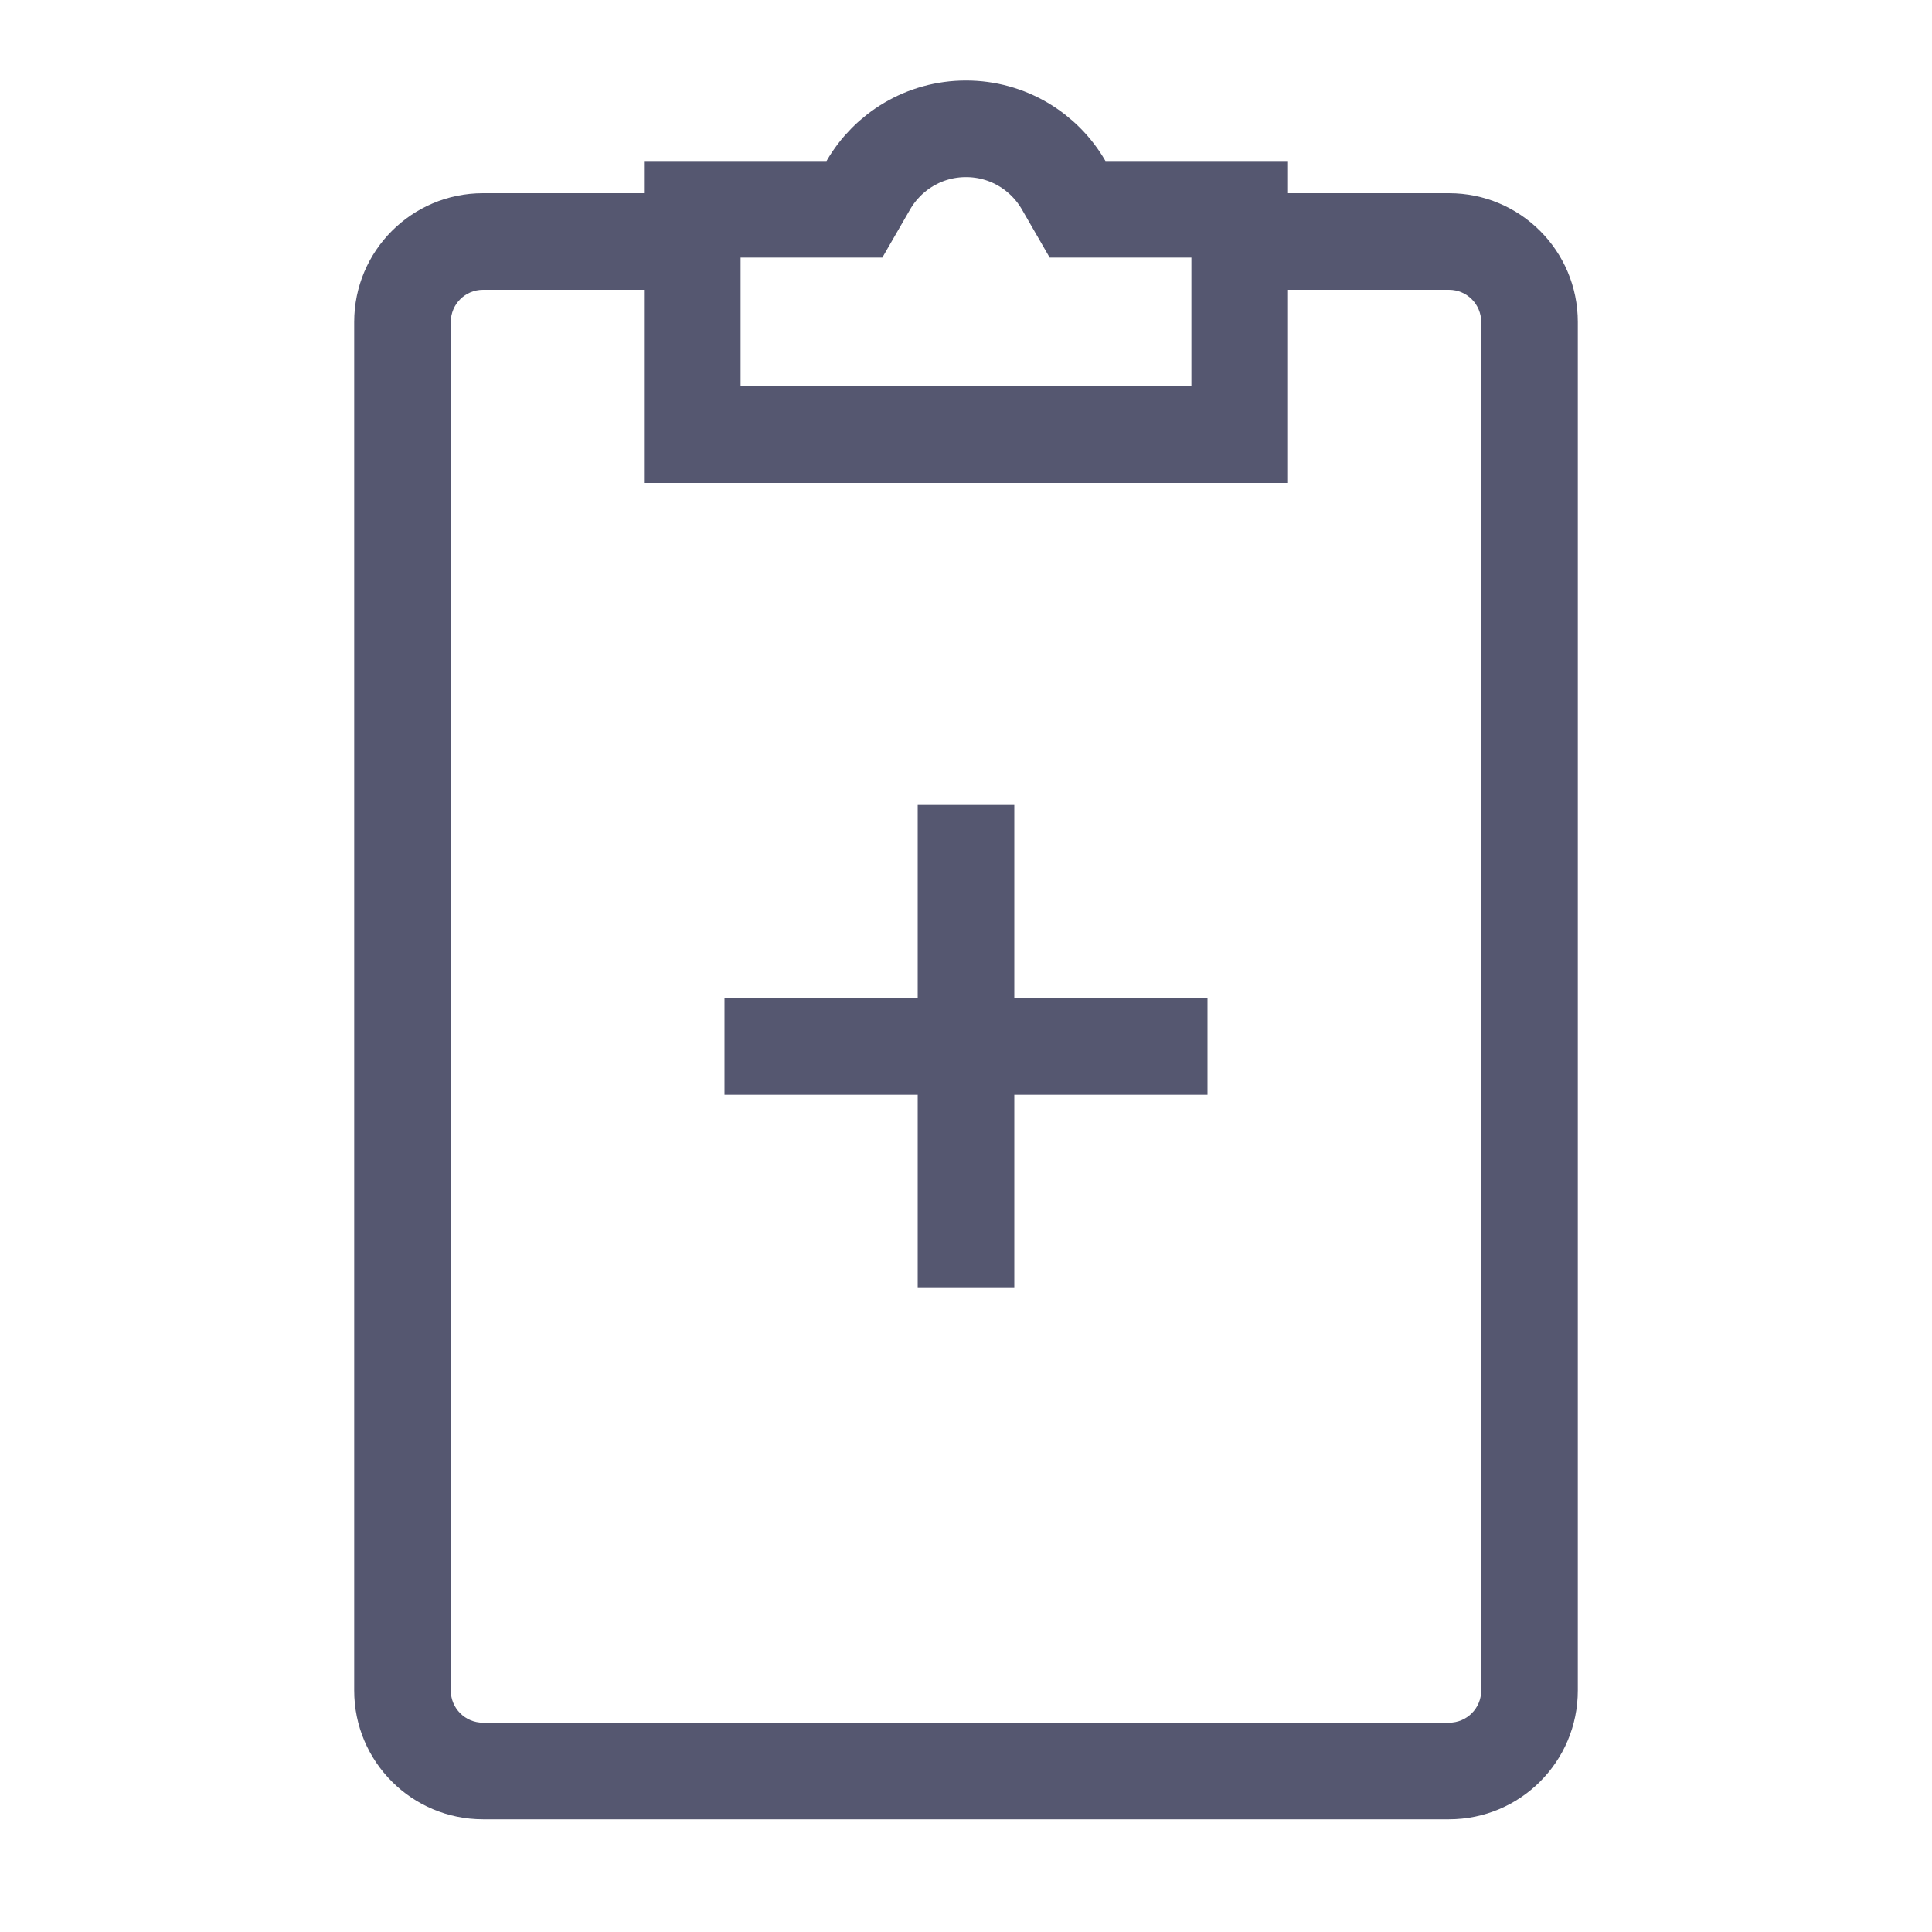 <svg width="24" height="24" viewBox="0 0 24 24" fill="none" xmlns="http://www.w3.org/2000/svg">
<path d="M6 22.6L18 22.6L18 21.4L6 21.4L6 22.6ZM19.6 21L19.6 4L18.4 4L18.4 21L19.6 21ZM4.4 4L4.4 21L5.6 21L5.6 4L4.4 4ZM8.5 2.4L6 2.4L6 3.6L8.5 3.6L8.5 2.4ZM18 2.4L15.5 2.4V3.6L18 3.6L18 2.4ZM19.6 4C19.6 3.116 18.884 2.4 18 2.4L18 3.6C18.221 3.6 18.4 3.779 18.4 4L19.6 4ZM18 22.6C18.884 22.6 19.6 21.884 19.6 21L18.4 21C18.4 21.221 18.221 21.4 18 21.4L18 22.6ZM6 21.4C5.779 21.4 5.6 21.221 5.6 21L4.4 21C4.4 21.884 5.116 22.6 6 22.6L6 21.4ZM5.6 4C5.6 3.779 5.779 3.6 6 3.6L6 2.4C5.116 2.4 4.4 3.116 4.4 4L5.6 4Z" fill="#555770"/>
<path d="M10.268 2.6H10.614L10.787 2.3C11.03 1.88 11.483 1.6 12 1.6C12.517 1.6 12.97 1.88 13.213 2.3L13.386 2.6H13.732H15.4V5.4H8.6V2.6H10.268Z" stroke="#555770" stroke-width="1.2"/>
<path d="M11.4 10V16H12.6V10H11.4ZM9 13.6H15V12.4H9V13.6Z" fill="#555770"/>
</svg>
